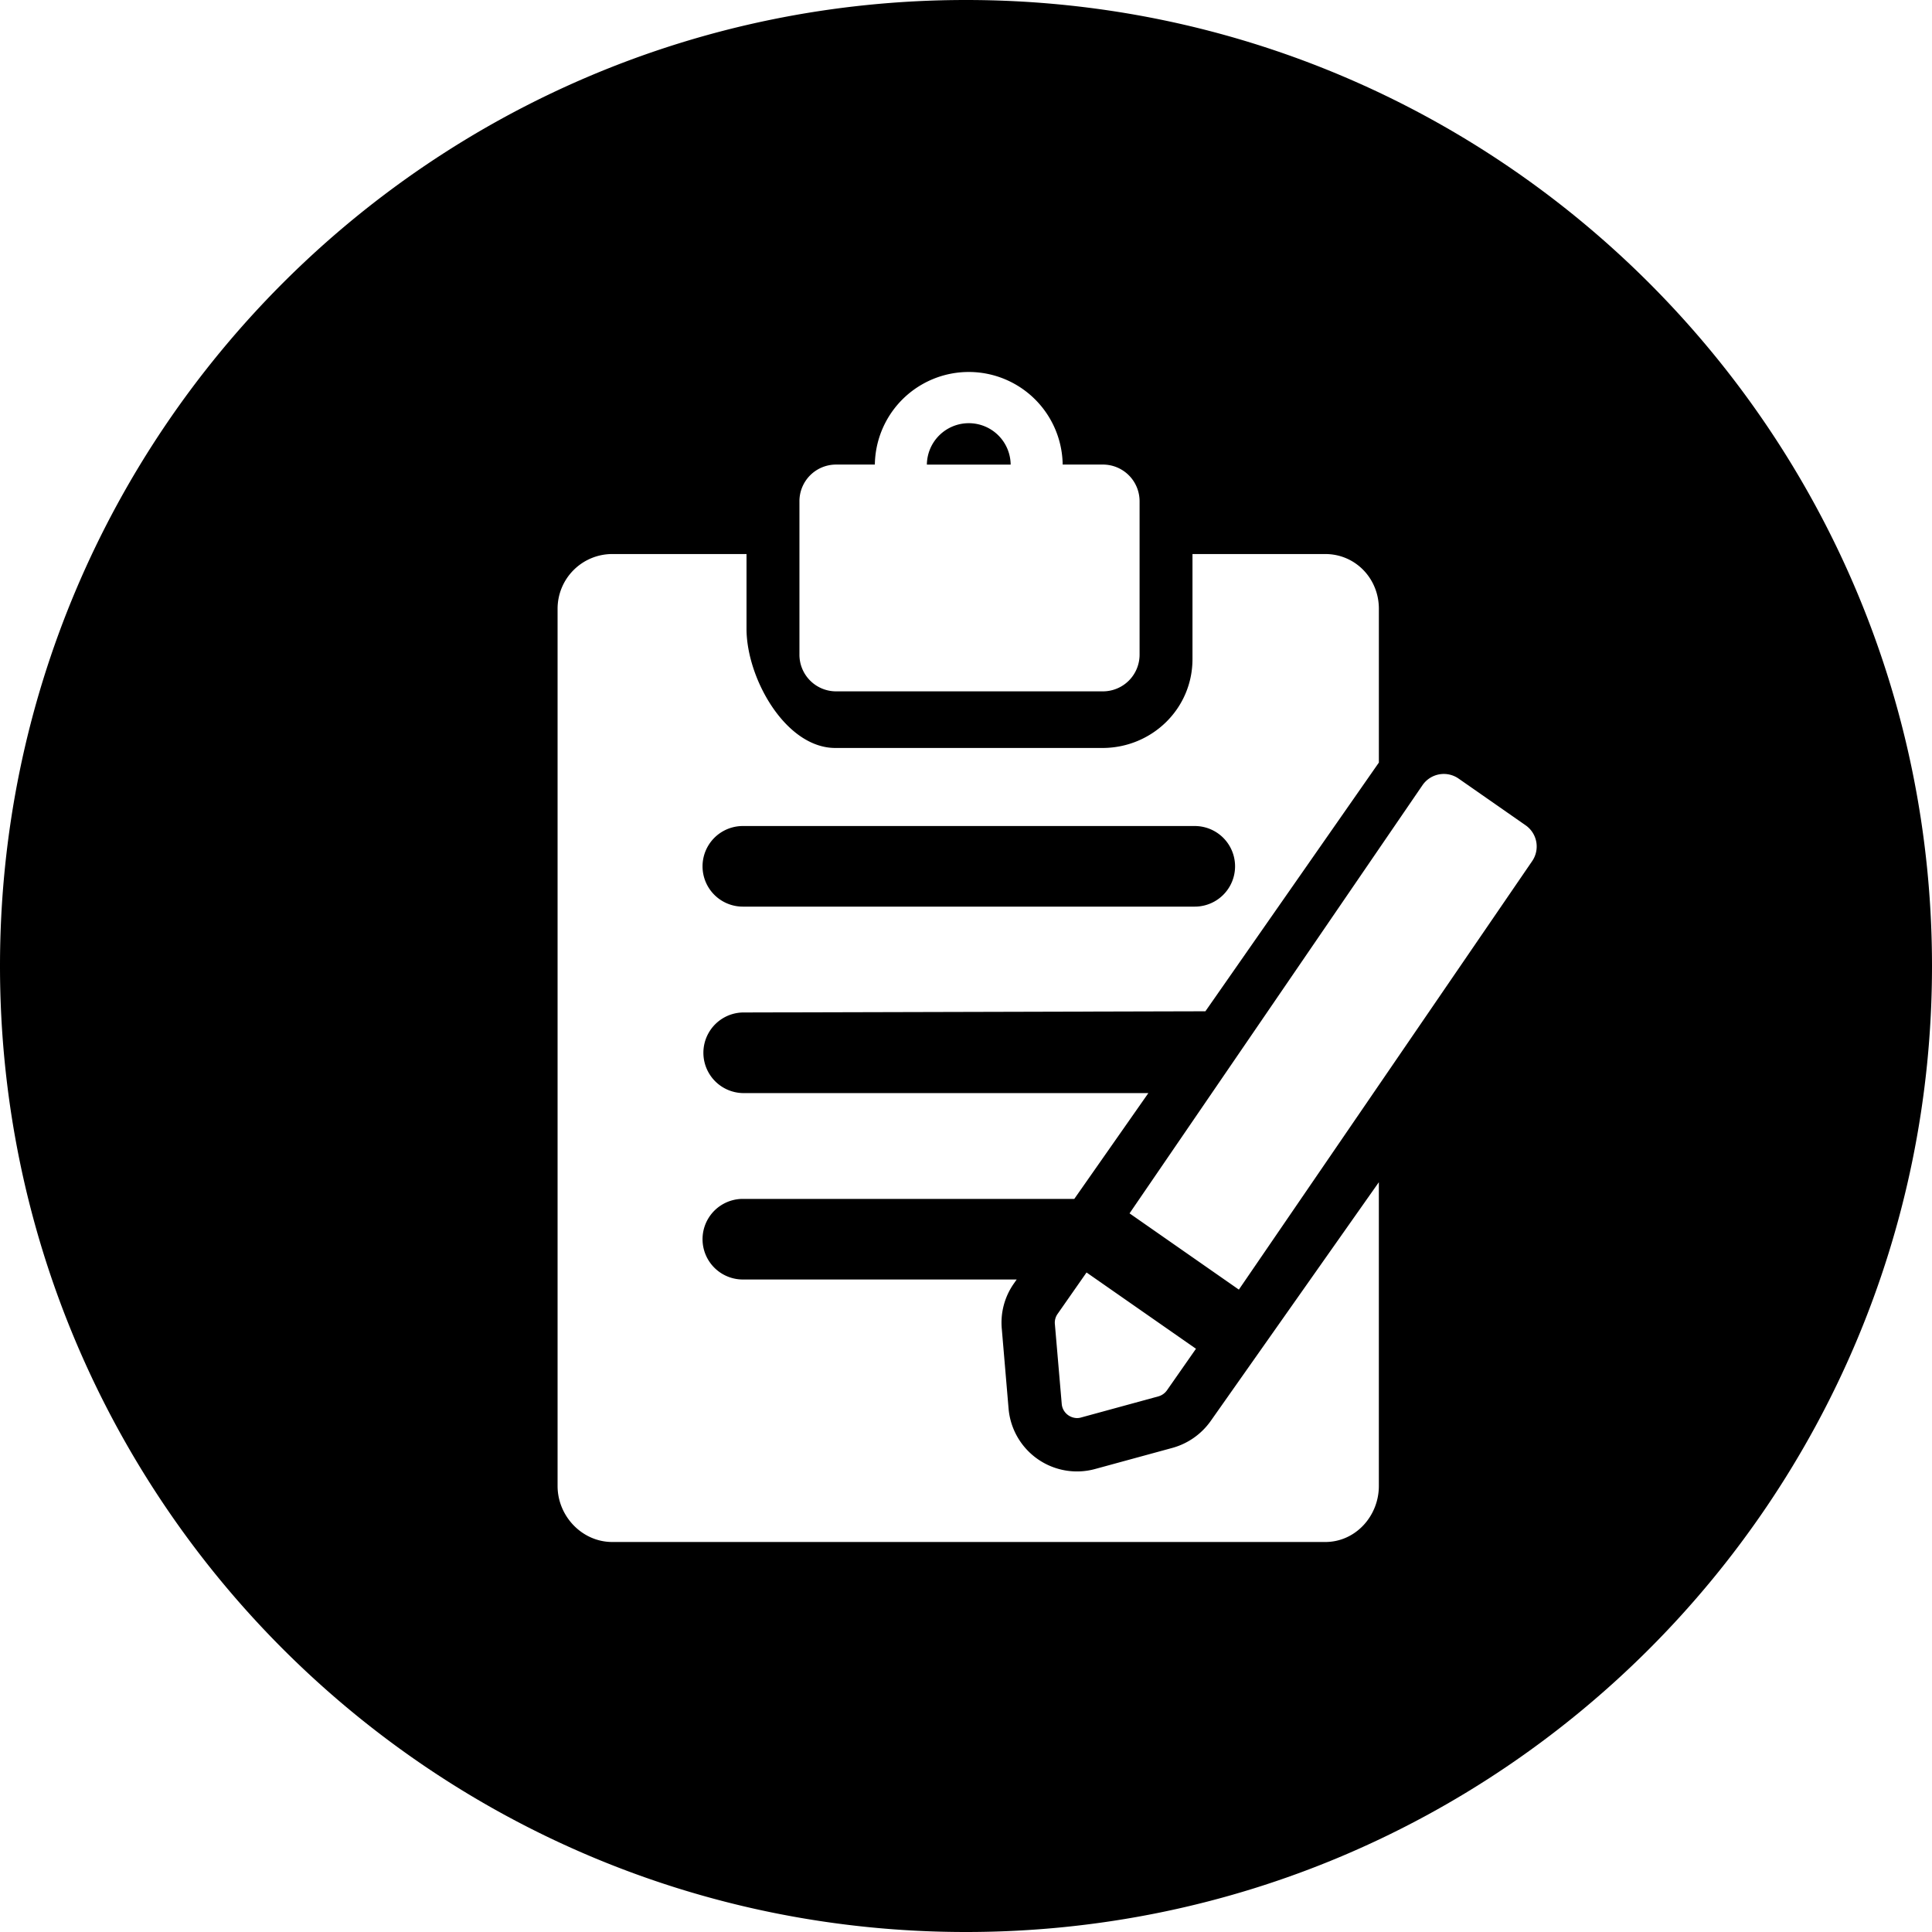 <svg xmlns="http://www.w3.org/2000/svg" viewBox="0 0 1024 1024"><title>toornamen icon (2)</title><g id="Layer_29" data-name="Layer 29"><path d="M512,0C229.22,0,0,229.26,0,512s229.22,512,512,512,512-229.22,512-512S794.74,0,512,0ZM423.72,265.66a19.41,19.41,0,0,1,19.41-19.43h20.56a49.78,49.78,0,0,1,99.55,0h21.31A19.43,19.43,0,0,1,604,265.66V347a19.43,19.43,0,0,1-19.41,19.43H443.13A19.42,19.42,0,0,1,423.72,347Zm307.1,521.92c0,16-12.38,29.71-28.42,29.71H324.53c-16,0-29-13.67-29-29.71V322.65a29,29,0,0,1,29-29h71.14v39.62c0,26.28,20.75,63.17,47.06,63.17H584.29c26.25,0,47.75-20.8,47.75-47.09v-55.7h70.38c16,0,28.41,13,28.41,29v81.53L638.89,536l-245.17.63a21.37,21.37,0,0,0,0,42.73H608.66L569.4,635.44H393.72a21.36,21.36,0,0,0,0,42.72H538.86l-1.5,2.16a36,36,0,0,0-6.37,24.2l3.57,42a36.39,36.39,0,0,0,46.16,32l40.69-11.11a36.86,36.86,0,0,0,20.26-14.22l89.15-126.6ZM575.89,674.44l58,40.43-15.36,22A8.31,8.31,0,0,1,614,740.1L573,751.3a7.7,7.7,0,0,1-2.14.31,8.36,8.36,0,0,1-4.68-1.52,8.1,8.1,0,0,1-3.44-6l-3.63-42.24a8,8,0,0,1,1.39-5.38ZM812,456.52l-155.38,227-57.94-40.41L754,416.09a13.71,13.71,0,0,1,19.12-3.4l35.41,24.68A13.69,13.69,0,0,1,812,456.52Z"/><path d="M393.72,480.53H633.25a21.36,21.36,0,0,0,0-42.72H393.72a21.36,21.36,0,0,0,0,42.72Z"/><path d="M513.49,224.3a22.22,22.22,0,0,0-22.23,21.95h44.41A22.18,22.18,0,0,0,513.49,224.3Z"/></g></svg>